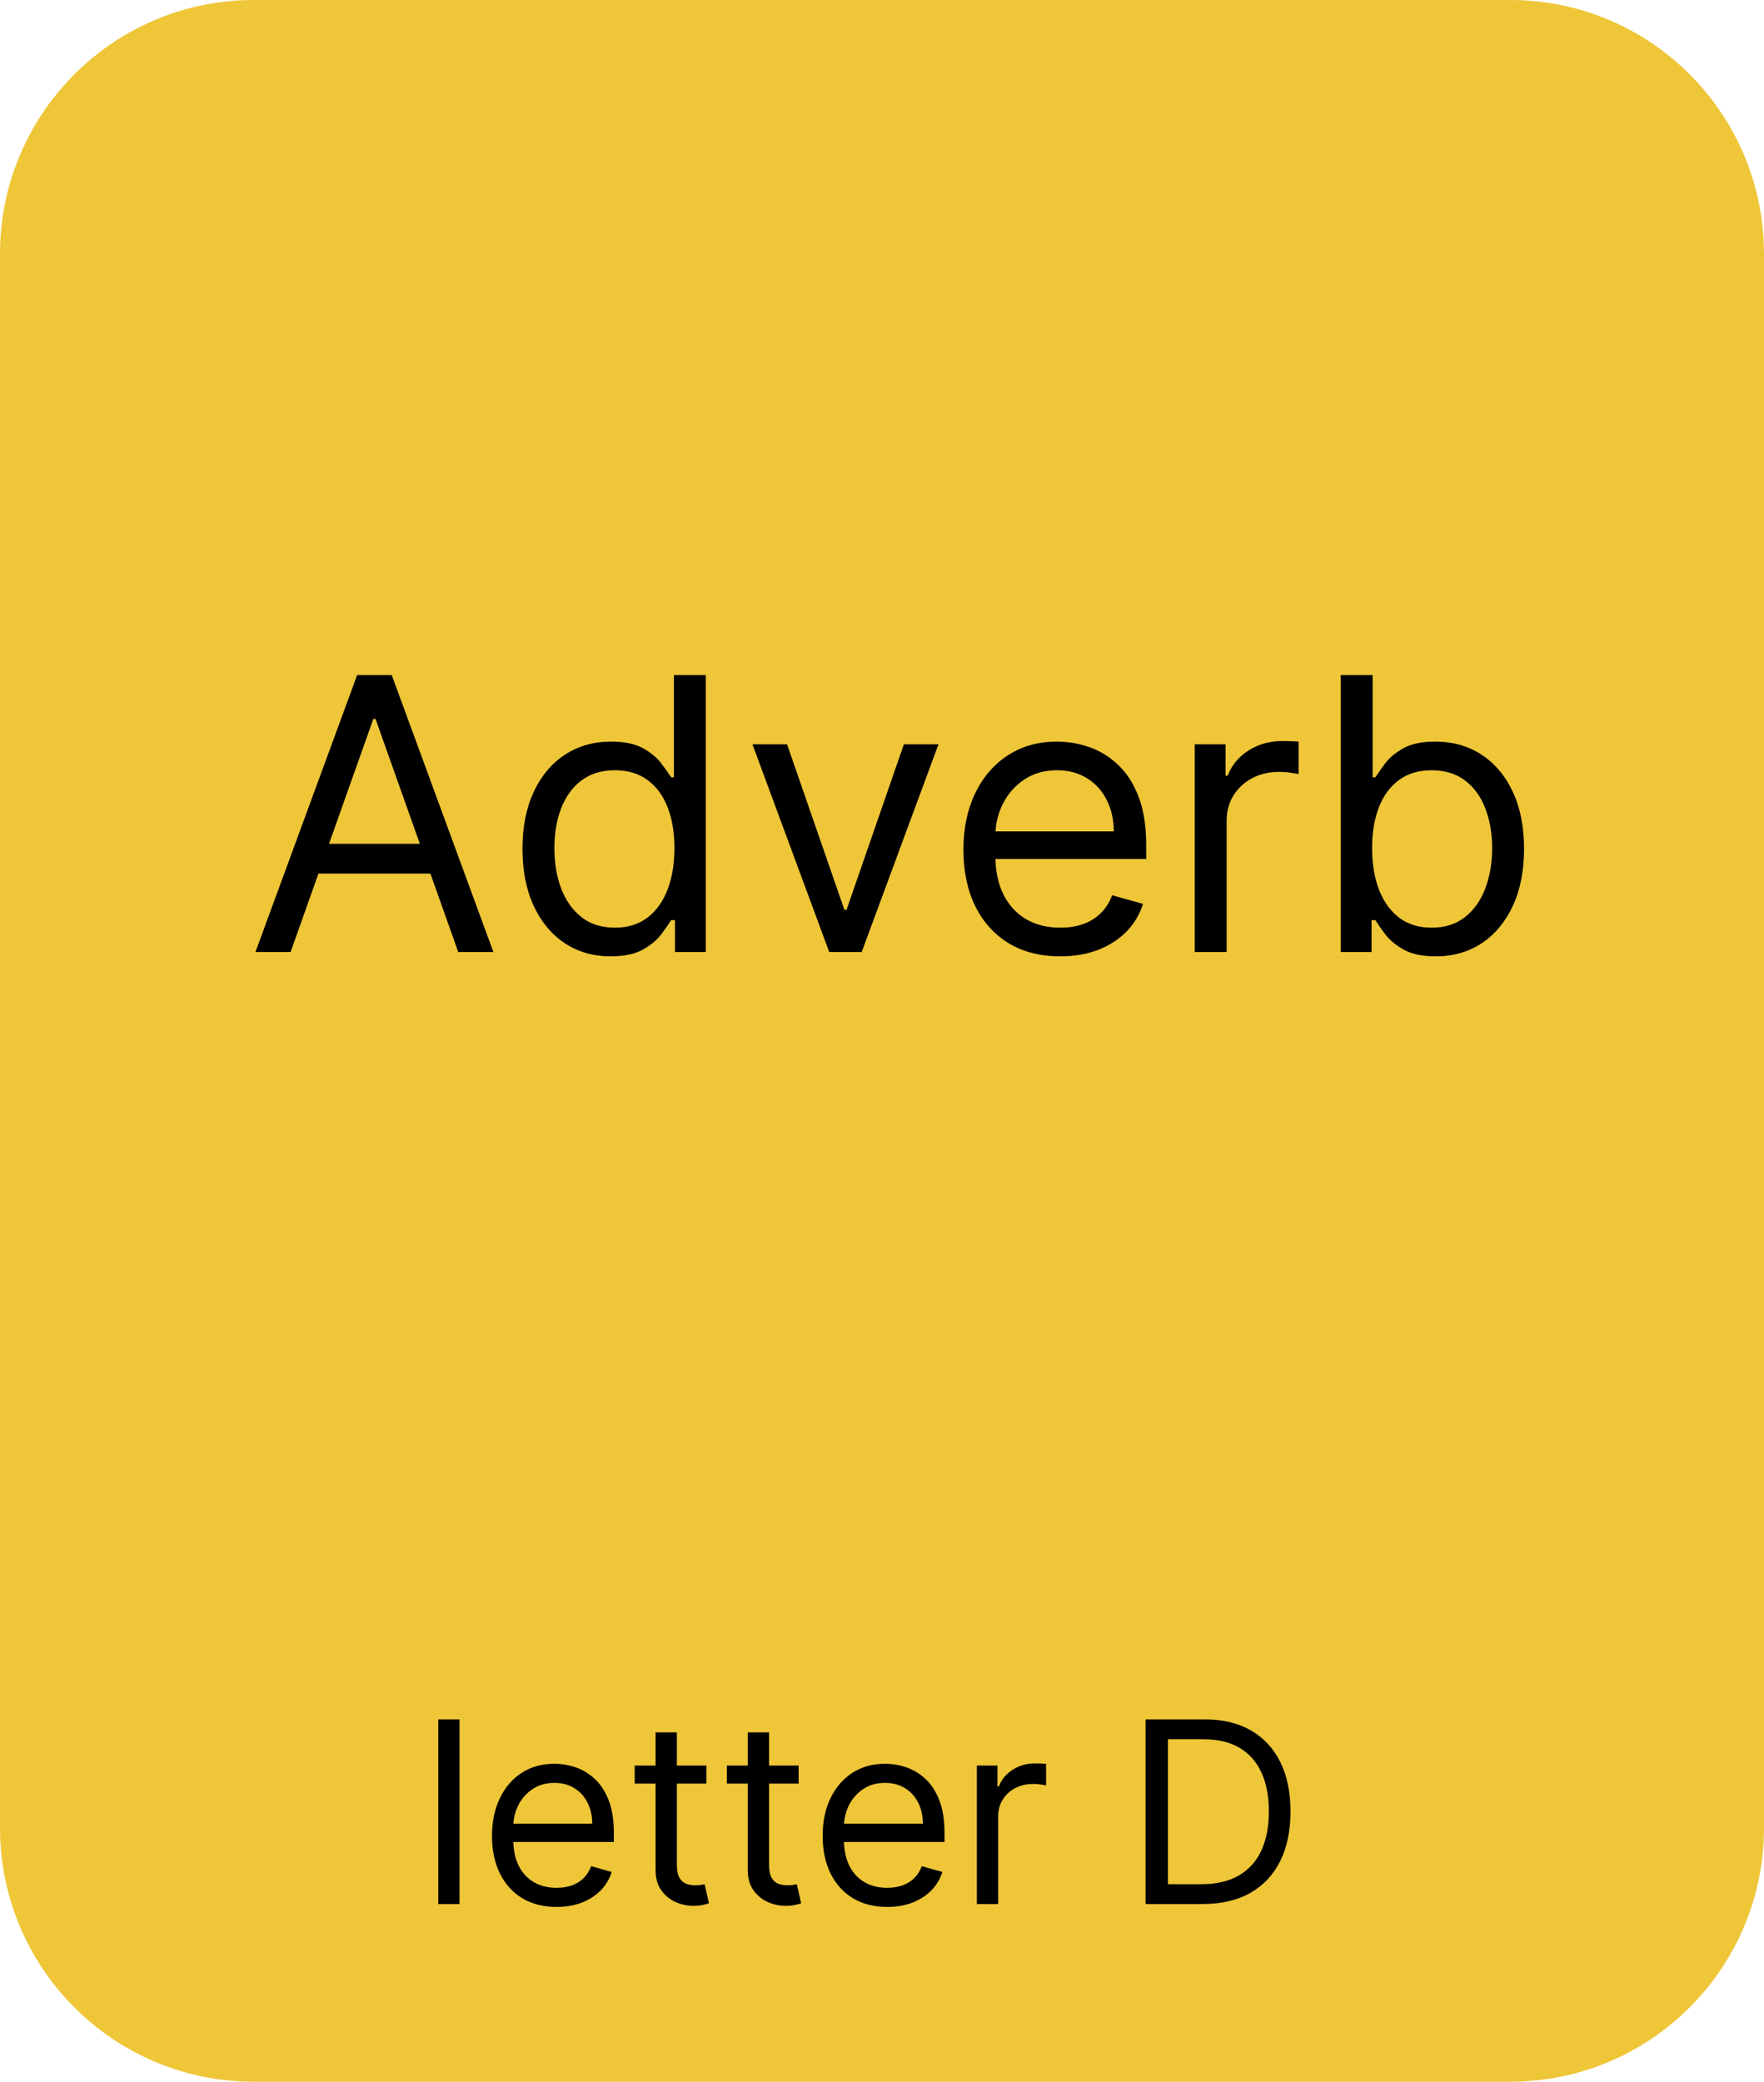 <svg xmlns="http://www.w3.org/2000/svg" fill="none" viewBox="0 0 139 164" height="164" width="139">
<path fill="#EEC638" d="M0 20C0 8.954 8.954 0 20 0H119C130.046 0 139 8.954 139 20V144C139 155.046 130.046 164 119 164H20C8.954 164 0 155.046 0 144V20Z"></path>
<path fill="black" d="M36.21 135.455V150H34.534V135.455H36.21ZM43.854 150.227C42.803 150.227 41.896 149.995 41.134 149.531C40.376 149.062 39.791 148.409 39.38 147.571C38.972 146.728 38.769 145.748 38.769 144.631C38.769 143.513 38.972 142.528 39.38 141.676C39.791 140.819 40.364 140.152 41.098 139.673C41.837 139.19 42.699 138.949 43.684 138.949C44.252 138.949 44.813 139.044 45.367 139.233C45.921 139.422 46.425 139.73 46.88 140.156C47.334 140.578 47.696 141.136 47.966 141.832C48.236 142.528 48.371 143.385 48.371 144.403V145.114H39.962V143.665H46.666C46.666 143.049 46.543 142.5 46.297 142.017C46.056 141.534 45.71 141.153 45.26 140.874C44.815 140.594 44.29 140.455 43.684 140.455C43.016 140.455 42.438 140.62 41.951 140.952C41.468 141.278 41.096 141.705 40.836 142.23C40.575 142.756 40.445 143.319 40.445 143.92V144.886C40.445 145.71 40.587 146.409 40.871 146.982C41.16 147.55 41.56 147.983 42.071 148.281C42.583 148.575 43.177 148.722 43.854 148.722C44.294 148.722 44.692 148.66 45.047 148.537C45.407 148.409 45.717 148.22 45.978 147.969C46.238 147.713 46.439 147.396 46.581 147.017L48.201 147.472C48.03 148.021 47.744 148.504 47.341 148.92C46.939 149.332 46.442 149.654 45.85 149.886C45.258 150.114 44.593 150.227 43.854 150.227ZM55.665 139.091V140.511H50.012V139.091H55.665ZM51.659 136.477H53.336V146.875C53.336 147.348 53.404 147.704 53.541 147.94C53.684 148.172 53.864 148.329 54.081 148.409C54.304 148.485 54.538 148.523 54.784 148.523C54.969 148.523 55.121 148.513 55.239 148.494C55.357 148.471 55.452 148.452 55.523 148.438L55.864 149.943C55.75 149.986 55.592 150.028 55.388 150.071C55.184 150.118 54.926 150.142 54.614 150.142C54.141 150.142 53.676 150.04 53.222 149.837C52.772 149.633 52.398 149.323 52.1 148.906C51.806 148.49 51.659 147.964 51.659 147.33V136.477ZM62.931 139.091V140.511H57.277V139.091H62.931ZM58.925 136.477H60.601V146.875C60.601 147.348 60.67 147.704 60.807 147.94C60.949 148.172 61.129 148.329 61.347 148.409C61.569 148.485 61.804 148.523 62.05 148.523C62.235 148.523 62.386 148.513 62.505 148.494C62.623 148.471 62.718 148.452 62.789 148.438L63.13 149.943C63.016 149.986 62.857 150.028 62.654 150.071C62.45 150.118 62.192 150.142 61.88 150.142C61.406 150.142 60.942 150.04 60.488 149.837C60.038 149.633 59.664 149.323 59.365 148.906C59.072 148.49 58.925 147.964 58.925 147.33V136.477ZM69.909 150.227C68.858 150.227 67.951 149.995 67.189 149.531C66.431 149.062 65.846 148.409 65.434 147.571C65.027 146.728 64.823 145.748 64.823 144.631C64.823 143.513 65.027 142.528 65.434 141.676C65.846 140.819 66.419 140.152 67.153 139.673C67.892 139.19 68.753 138.949 69.738 138.949C70.306 138.949 70.868 139.044 71.421 139.233C71.975 139.422 72.48 139.73 72.934 140.156C73.389 140.578 73.751 141.136 74.021 141.832C74.291 142.528 74.426 143.385 74.426 144.403V145.114H66.017V143.665H72.721C72.721 143.049 72.598 142.5 72.352 142.017C72.11 141.534 71.765 141.153 71.315 140.874C70.87 140.594 70.344 140.455 69.738 140.455C69.071 140.455 68.493 140.62 68.005 140.952C67.522 141.278 67.151 141.705 66.89 142.23C66.63 142.756 66.5 143.319 66.5 143.92V144.886C66.5 145.71 66.642 146.409 66.926 146.982C67.215 147.55 67.615 147.983 68.126 148.281C68.637 148.575 69.232 148.722 69.909 148.722C70.349 148.722 70.747 148.66 71.102 148.537C71.462 148.409 71.772 148.22 72.032 147.969C72.293 147.713 72.494 147.396 72.636 147.017L74.255 147.472C74.085 148.021 73.798 148.504 73.396 148.92C72.993 149.332 72.496 149.654 71.904 149.886C71.313 150.114 70.647 150.227 69.909 150.227ZM76.975 150V139.091H78.595V140.739H78.709C78.907 140.199 79.267 139.761 79.788 139.425C80.309 139.089 80.896 138.92 81.549 138.92C81.672 138.92 81.826 138.923 82.011 138.928C82.196 138.932 82.335 138.939 82.43 138.949V140.653C82.373 140.639 82.243 140.618 82.039 140.589C81.841 140.556 81.63 140.54 81.407 140.54C80.877 140.54 80.403 140.651 79.987 140.874C79.575 141.091 79.248 141.394 79.007 141.783C78.77 142.166 78.652 142.604 78.652 143.097V150H76.975ZM94.758 150H90.269V135.455H94.957C96.368 135.455 97.575 135.746 98.579 136.328C99.583 136.906 100.352 137.737 100.887 138.821C101.422 139.901 101.69 141.193 101.69 142.699C101.69 144.214 101.42 145.518 100.88 146.612C100.34 147.701 99.554 148.539 98.522 149.126C97.49 149.709 96.235 150 94.758 150ZM92.031 148.438H94.644C95.847 148.438 96.844 148.205 97.634 147.741C98.425 147.277 99.014 146.617 99.403 145.76C99.791 144.903 99.985 143.883 99.985 142.699C99.985 141.525 99.793 140.514 99.41 139.666C99.026 138.814 98.453 138.161 97.691 137.706C96.929 137.247 95.979 137.017 94.843 137.017H92.031V148.438Z"></path>
<path fill="black" d="M22.899 75H20.129L28.141 53.182H30.868L38.879 75H36.109L29.59 56.633H29.419L22.899 75ZM23.922 66.477H35.087V68.821H23.922V66.477ZM48.116 75.341C46.752 75.341 45.548 74.996 44.504 74.308C43.46 73.612 42.644 72.631 42.054 71.367C41.465 70.096 41.17 68.594 41.17 66.861C41.17 65.142 41.465 63.651 42.054 62.386C42.644 61.122 43.464 60.146 44.515 59.457C45.566 58.768 46.781 58.423 48.158 58.423C49.224 58.423 50.065 58.601 50.683 58.956C51.308 59.304 51.784 59.702 52.111 60.149C52.445 60.59 52.704 60.952 52.889 61.236H53.102V53.182H55.616V75H53.187V72.486H52.889C52.704 72.784 52.441 73.16 52.1 73.615C51.759 74.062 51.273 74.464 50.641 74.819C50.009 75.167 49.167 75.341 48.116 75.341ZM48.457 73.082C49.465 73.082 50.318 72.82 51.014 72.294C51.71 71.761 52.239 71.026 52.601 70.089C52.963 69.144 53.144 68.054 53.144 66.818C53.144 65.597 52.967 64.528 52.612 63.611C52.257 62.688 51.731 61.971 51.035 61.459C50.339 60.941 49.48 60.682 48.457 60.682C47.391 60.682 46.504 60.955 45.793 61.502C45.09 62.042 44.561 62.777 44.206 63.707C43.858 64.631 43.684 65.668 43.684 66.818C43.684 67.983 43.862 69.041 44.217 69.993C44.579 70.938 45.112 71.69 45.815 72.251C46.525 72.805 47.406 73.082 48.457 73.082ZM73.95 58.636L67.899 75H65.342L59.291 58.636H62.019L66.536 71.676H66.706L71.223 58.636H73.95ZM83.544 75.341C81.967 75.341 80.607 74.993 79.463 74.297C78.327 73.594 77.45 72.614 76.832 71.356C76.221 70.092 75.916 68.622 75.916 66.946C75.916 65.27 76.221 63.793 76.832 62.514C77.45 61.229 78.309 60.227 79.41 59.51C80.518 58.785 81.811 58.423 83.288 58.423C84.14 58.423 84.982 58.565 85.813 58.849C86.644 59.133 87.4 59.595 88.082 60.234C88.764 60.867 89.307 61.705 89.712 62.749C90.117 63.793 90.319 65.078 90.319 66.605V67.671H77.706V65.497H87.763C87.763 64.574 87.578 63.75 87.209 63.026C86.846 62.301 86.328 61.729 85.653 61.31C84.986 60.891 84.197 60.682 83.288 60.682C82.287 60.682 81.42 60.93 80.689 61.428C79.964 61.918 79.407 62.557 79.016 63.345C78.625 64.133 78.43 64.979 78.43 65.881V67.329C78.43 68.565 78.643 69.613 79.069 70.472C79.503 71.325 80.103 71.974 80.87 72.422C81.637 72.862 82.528 73.082 83.544 73.082C84.204 73.082 84.801 72.99 85.334 72.805C85.873 72.614 86.338 72.329 86.729 71.953C87.12 71.57 87.422 71.094 87.635 70.526L90.064 71.207C89.808 72.031 89.378 72.756 88.775 73.381C88.171 73.999 87.425 74.481 86.537 74.829C85.65 75.171 84.652 75.341 83.544 75.341ZM94.144 75V58.636H96.573V61.108H96.743C97.042 60.298 97.581 59.641 98.363 59.137C99.144 58.633 100.025 58.381 101.005 58.381C101.189 58.381 101.42 58.384 101.697 58.391C101.974 58.398 102.184 58.409 102.326 58.423V60.98C102.241 60.959 102.045 60.927 101.74 60.884C101.441 60.834 101.125 60.81 100.792 60.81C99.996 60.81 99.286 60.977 98.661 61.31C98.043 61.637 97.553 62.092 97.191 62.674C96.836 63.249 96.658 63.906 96.658 64.645V75H94.144ZM105.647 75V53.182H108.161V61.236H108.374C108.559 60.952 108.815 60.59 109.141 60.149C109.475 59.702 109.951 59.304 110.569 58.956C111.194 58.601 112.039 58.423 113.104 58.423C114.482 58.423 115.697 58.768 116.748 59.457C117.799 60.146 118.619 61.122 119.209 62.386C119.798 63.651 120.093 65.142 120.093 66.861C120.093 68.594 119.798 70.096 119.209 71.367C118.619 72.631 117.802 73.612 116.758 74.308C115.714 74.996 114.511 75.341 113.147 75.341C112.096 75.341 111.254 75.167 110.622 74.819C109.99 74.464 109.503 74.062 109.163 73.615C108.822 73.16 108.559 72.784 108.374 72.486H108.076V75H105.647ZM108.119 66.818C108.119 68.054 108.3 69.144 108.662 70.089C109.024 71.026 109.553 71.761 110.249 72.294C110.945 72.82 111.797 73.082 112.806 73.082C113.857 73.082 114.734 72.805 115.437 72.251C116.148 71.69 116.68 70.938 117.035 69.993C117.398 69.041 117.579 67.983 117.579 66.818C117.579 65.668 117.401 64.631 117.046 63.707C116.698 62.777 116.169 62.042 115.459 61.502C114.756 60.955 113.871 60.682 112.806 60.682C111.783 60.682 110.924 60.941 110.228 61.459C109.532 61.971 109.006 62.688 108.651 63.611C108.296 64.528 108.119 65.597 108.119 66.818Z"></path>
</svg>
